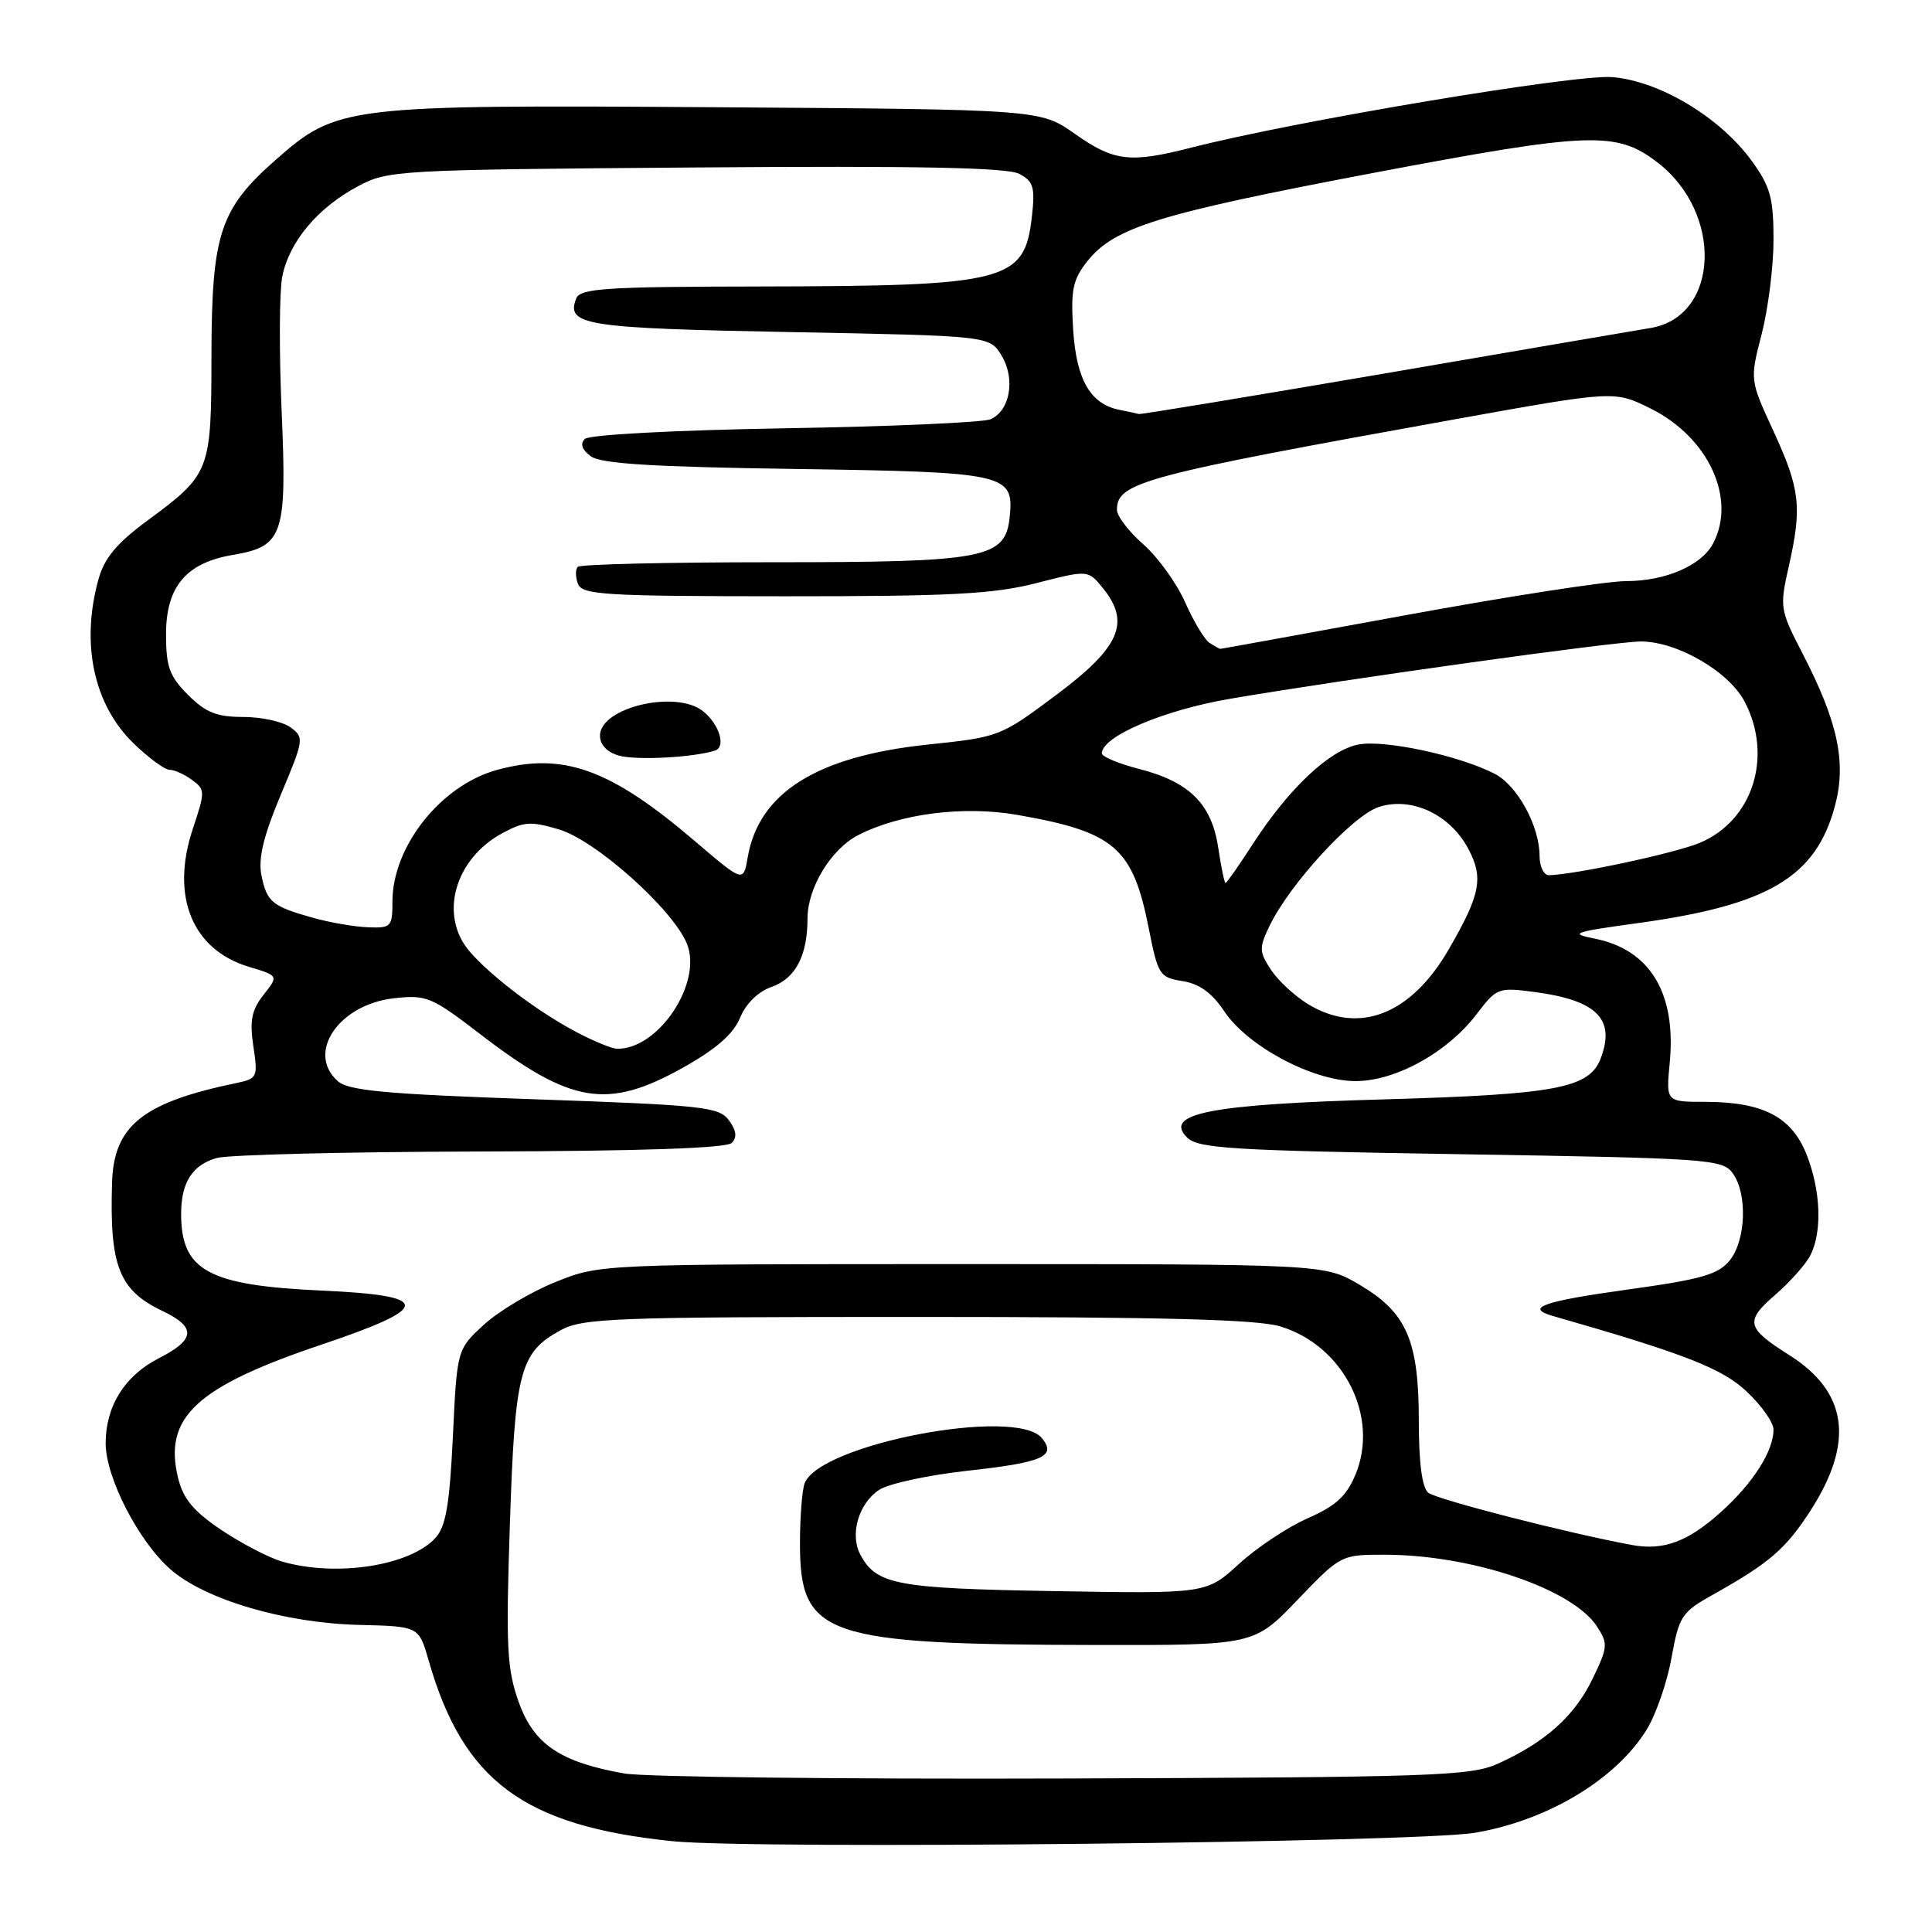 <?xml version="1.0" encoding="UTF-8" standalone="no"?>
<!DOCTYPE svg PUBLIC "-//W3C//DTD SVG 1.1//EN" "http://www.w3.org/Graphics/SVG/1.1/DTD/svg11.dtd" >
<svg xmlns="http://www.w3.org/2000/svg" xmlns:xlink="http://www.w3.org/1999/xlink" version="1.1" viewBox="0 0 256 256">
 <g >
 <path fill="currentColor"
d=" M 195.45 242.85 C 205.07 241.22 214.11 235.79 218.19 229.19 C 219.41 227.21 220.90 222.93 221.48 219.68 C 222.49 214.12 222.81 213.63 227.03 211.27 C 234.50 207.08 236.64 205.23 239.94 200.10 C 245.74 191.05 244.82 184.43 237.06 179.54 C 231.39 175.96 231.18 175.07 235.22 171.58 C 237.18 169.88 239.28 167.52 239.89 166.32 C 241.48 163.18 241.26 157.69 239.35 152.90 C 237.36 147.96 233.56 146.00 225.90 146.00 C 220.75 146.00 220.75 146.00 221.25 140.79 C 222.13 131.57 218.62 125.80 211.25 124.36 C 207.89 123.70 208.48 123.49 216.93 122.33 C 234.35 119.95 240.63 116.21 243.15 106.75 C 244.68 101.01 243.53 95.64 238.83 86.56 C 235.85 80.80 235.80 80.47 237.02 75.06 C 238.80 67.17 238.53 64.82 235.00 57.14 C 231.86 50.34 231.86 50.34 233.43 44.27 C 234.29 40.94 235.00 35.31 235.00 31.76 C 235.00 26.23 234.58 24.73 232.13 21.34 C 227.94 15.56 219.93 10.74 213.64 10.22 C 208.73 9.82 171.72 16.01 157.86 19.56 C 149.73 21.64 147.61 21.39 142.45 17.75 C 137.84 14.50 137.84 14.50 94.82 14.21 C 45.70 13.88 44.69 14.00 36.52 21.19 C 29.14 27.69 28.05 31.01 28.02 47.03 C 28.00 62.52 27.88 62.81 19.48 69.02 C 15.46 71.98 13.83 73.95 13.05 76.75 C 10.68 85.29 12.41 93.36 17.70 98.50 C 19.68 100.42 21.83 102.00 22.46 102.00 C 23.10 102.00 24.44 102.60 25.44 103.34 C 27.20 104.62 27.20 104.88 25.53 109.89 C 22.58 118.80 25.48 125.86 33.01 128.12 C 36.92 129.29 36.92 129.29 34.92 131.82 C 33.34 133.84 33.06 135.23 33.57 138.63 C 34.19 142.73 34.09 142.93 31.36 143.50 C 18.94 146.07 15.08 149.15 14.85 156.67 C 14.50 167.76 15.76 170.97 21.55 173.72 C 26.04 175.87 25.91 177.50 21.02 179.99 C 16.52 182.29 14.00 186.33 14.00 191.25 C 14.00 195.76 18.35 204.22 22.57 207.93 C 27.16 211.96 37.71 215.07 47.62 215.31 C 55.50 215.50 55.50 215.50 56.79 220.00 C 61.38 236.01 69.39 241.95 89.13 243.97 C 100.03 245.08 187.72 244.15 195.45 242.85 Z  M 82.75 235.00 C 74.23 233.50 70.72 231.13 68.72 225.50 C 67.17 221.12 67.02 218.19 67.56 202.04 C 68.23 181.68 68.87 179.22 74.27 176.27 C 77.22 174.65 81.32 174.50 121.50 174.50 C 154.10 174.50 166.58 174.83 169.66 175.76 C 178.05 178.31 182.81 187.73 179.60 195.41 C 178.42 198.24 176.98 199.56 173.28 201.18 C 170.65 202.33 166.55 205.05 164.18 207.22 C 159.85 211.18 159.85 211.18 139.68 210.83 C 118.75 210.48 116.13 209.98 114.00 206.00 C 112.57 203.32 113.77 199.20 116.50 197.41 C 117.75 196.59 122.98 195.46 128.13 194.89 C 138.23 193.78 140.05 192.97 138.04 190.54 C 134.59 186.39 108.62 191.35 106.62 196.54 C 106.28 197.43 106.00 201.03 106.00 204.53 C 106.00 216.81 109.21 217.91 145.33 217.97 C 166.16 218.00 166.16 218.00 171.92 212.00 C 177.68 206.00 177.68 206.00 183.59 206.01 C 195.07 206.04 208.34 210.53 211.59 215.49 C 213.10 217.80 213.06 218.24 211.00 222.50 C 208.63 227.40 204.72 230.89 198.45 233.71 C 194.84 235.33 189.86 235.50 141.00 235.66 C 111.58 235.76 85.36 235.46 82.75 235.00 Z  M 37.36 206.91 C 35.64 206.41 32.04 204.54 29.36 202.75 C 25.67 200.28 24.29 198.63 23.61 195.89 C 21.61 187.82 25.96 183.77 42.60 178.17 C 57.36 173.20 57.34 171.67 42.50 171.00 C 27.59 170.32 24.00 168.35 24.00 160.85 C 24.00 156.69 25.48 154.36 28.72 153.44 C 30.25 153.01 45.99 152.62 63.70 152.58 C 84.83 152.53 96.26 152.14 96.95 151.45 C 97.69 150.71 97.58 149.81 96.59 148.45 C 95.28 146.67 93.22 146.44 70.83 145.66 C 51.05 144.97 46.17 144.52 44.75 143.25 C 40.55 139.51 44.88 133.11 52.17 132.28 C 56.51 131.79 57.15 132.06 63.63 137.03 C 75.68 146.28 80.47 147.07 90.48 141.48 C 94.89 139.01 97.16 137.03 98.06 134.87 C 98.84 132.97 100.46 131.39 102.24 130.77 C 105.41 129.66 107.00 126.63 107.00 121.68 C 107.01 117.62 110.12 112.51 113.71 110.66 C 119.26 107.81 127.66 106.74 134.76 107.97 C 147.70 110.23 150.10 112.29 152.22 123.03 C 153.44 129.19 153.65 129.52 156.69 130.00 C 158.92 130.35 160.59 131.56 162.22 134.00 C 165.29 138.60 173.79 143.16 179.45 143.25 C 184.78 143.33 191.74 139.52 195.66 134.38 C 198.32 130.89 198.53 130.81 203.37 131.45 C 211.61 132.55 214.08 135.03 212.10 140.25 C 210.60 144.19 206.18 145.02 183.50 145.67 C 160.40 146.32 154.11 147.53 157.29 150.72 C 158.75 152.18 163.11 152.45 193.56 152.94 C 226.31 153.47 228.24 153.60 229.58 155.44 C 231.57 158.16 231.36 164.34 229.19 167.02 C 227.68 168.88 225.45 169.52 215.69 170.87 C 204.45 172.43 202.00 173.29 205.75 174.37 C 223.18 179.36 228.19 181.31 231.46 184.40 C 233.41 186.23 235.00 188.49 235.00 189.42 C 235.00 192.26 232.32 196.48 228.09 200.30 C 223.67 204.29 220.44 205.49 216.24 204.72 C 207.79 203.16 190.32 198.68 189.25 197.79 C 188.43 197.11 188.00 193.84 188.00 188.28 C 188.00 177.60 186.38 173.90 180.12 170.22 C 175.50 167.50 175.50 167.50 127.50 167.50 C 79.50 167.50 79.50 167.50 73.59 169.88 C 70.34 171.19 66.08 173.73 64.12 175.53 C 60.56 178.80 60.56 178.80 60.01 190.31 C 59.58 199.33 59.08 202.25 57.72 203.76 C 54.35 207.48 44.56 209.00 37.36 206.91 Z  M 76.50 136.82 C 71.41 134.16 65.14 129.44 62.25 126.10 C 58.13 121.33 60.21 113.82 66.60 110.38 C 69.43 108.85 70.37 108.80 74.09 109.91 C 78.95 111.37 89.11 120.44 91.01 125.02 C 93.16 130.22 87.19 139.16 81.70 138.96 C 81.04 138.93 78.70 137.97 76.50 136.82 Z  M 173.30 133.04 C 171.55 131.97 169.34 129.92 168.40 128.49 C 166.84 126.11 166.82 125.59 168.22 122.69 C 170.86 117.18 179.20 108.09 182.67 106.94 C 186.97 105.52 192.08 107.87 194.52 112.40 C 196.61 116.30 196.20 118.47 191.97 125.79 C 186.96 134.47 180.04 137.15 173.30 133.04 Z  M 41.50 121.62 C 36.05 120.10 35.35 119.52 34.64 115.97 C 34.20 113.74 34.91 110.79 37.20 105.32 C 40.28 98.00 40.32 97.71 38.50 96.38 C 37.46 95.62 34.64 95.00 32.23 95.00 C 28.72 95.00 27.27 94.42 24.92 92.08 C 22.45 89.61 22.00 88.36 22.00 84.03 C 22.00 77.74 24.67 74.57 30.85 73.53 C 37.53 72.40 38.03 70.95 37.32 54.52 C 36.98 46.75 37.01 38.74 37.39 36.72 C 38.26 32.12 42.04 27.56 47.38 24.71 C 51.40 22.55 52.45 22.49 92.20 22.19 C 121.69 21.96 133.50 22.20 135.07 23.04 C 136.94 24.04 137.17 24.82 136.73 28.70 C 135.76 37.32 133.50 37.90 100.72 37.96 C 80.08 37.99 76.86 38.21 76.34 39.57 C 74.98 43.09 77.53 43.49 104.61 44.00 C 131.13 44.50 131.13 44.50 132.71 47.11 C 134.57 50.18 133.85 54.42 131.26 55.55 C 130.29 55.98 118.03 56.52 104.00 56.75 C 89.42 57.00 78.07 57.60 77.50 58.16 C 76.84 58.81 77.10 59.58 78.29 60.46 C 79.63 61.45 86.44 61.87 105.39 62.14 C 133.34 62.55 134.35 62.77 133.80 68.41 C 133.25 74.02 130.75 74.50 102.33 74.50 C 88.49 74.50 76.90 74.77 76.56 75.11 C 76.23 75.44 76.24 76.45 76.58 77.36 C 77.15 78.82 80.07 79.00 103.86 79.01 C 126.00 79.02 131.65 78.72 137.34 77.26 C 144.18 75.51 144.18 75.51 146.14 77.93 C 149.84 82.49 148.41 85.76 140.00 92.05 C 132.57 97.61 132.41 97.67 122.94 98.66 C 108.22 100.21 100.54 105.03 99.07 113.63 C 98.50 116.94 98.50 116.94 92.00 111.39 C 80.81 101.84 74.56 99.61 65.78 102.04 C 58.39 104.10 52.00 112.17 52.00 119.46 C 52.00 122.81 51.83 122.99 48.75 122.87 C 46.96 122.80 43.70 122.24 41.50 121.62 Z  M 94.73 99.46 C 96.23 98.99 95.33 95.99 93.17 94.25 C 89.58 91.36 79.50 93.74 79.50 97.48 C 79.50 98.68 80.44 99.68 82.00 100.12 C 84.30 100.77 91.81 100.38 94.73 99.46 Z  M 161.42 112.32 C 160.55 106.52 157.61 103.60 150.94 101.89 C 148.22 101.19 146.00 100.26 146.00 99.83 C 146.00 97.58 154.16 94.10 163.00 92.59 C 178.37 89.97 213.97 85.00 217.41 85.00 C 222.24 85.00 229.07 88.96 231.18 92.98 C 234.96 100.22 232.26 108.74 225.23 111.68 C 221.98 113.04 208.82 115.87 205.25 115.97 C 204.56 115.98 204.00 114.83 204.00 113.40 C 204.00 109.47 201.06 104.08 198.07 102.54 C 193.38 100.11 183.39 97.97 179.96 98.66 C 176.13 99.42 170.78 104.47 166.03 111.80 C 164.18 114.66 162.54 117.00 162.39 117.00 C 162.24 117.00 161.81 114.90 161.42 112.32 Z  M 160.29 85.20 C 159.62 84.78 158.16 82.35 157.04 79.82 C 155.92 77.28 153.42 73.82 151.50 72.13 C 149.57 70.44 148.00 68.38 148.00 67.55 C 148.00 63.91 151.39 63.01 193.22 55.48 C 213.93 51.76 213.93 51.76 218.71 54.13 C 226.39 57.94 230.15 66.11 226.97 72.06 C 225.42 74.95 220.65 77.00 215.46 77.00 C 212.91 77.00 199.80 79.03 186.34 81.50 C 172.87 83.97 161.77 85.99 161.68 85.98 C 161.58 85.98 160.95 85.62 160.29 85.20 Z  M 148.35 54.31 C 144.49 53.55 142.62 50.33 142.20 43.69 C 141.87 38.43 142.14 37.07 144.05 34.65 C 147.62 30.13 153.43 28.33 181.83 22.94 C 210.67 17.48 214.14 17.34 219.58 21.49 C 228.38 28.20 227.84 41.94 218.71 43.46 C 216.94 43.75 201.05 46.47 183.40 49.50 C 165.74 52.52 151.11 54.94 150.90 54.86 C 150.68 54.79 149.53 54.54 148.35 54.31 Z "/>
</g>
</svg>